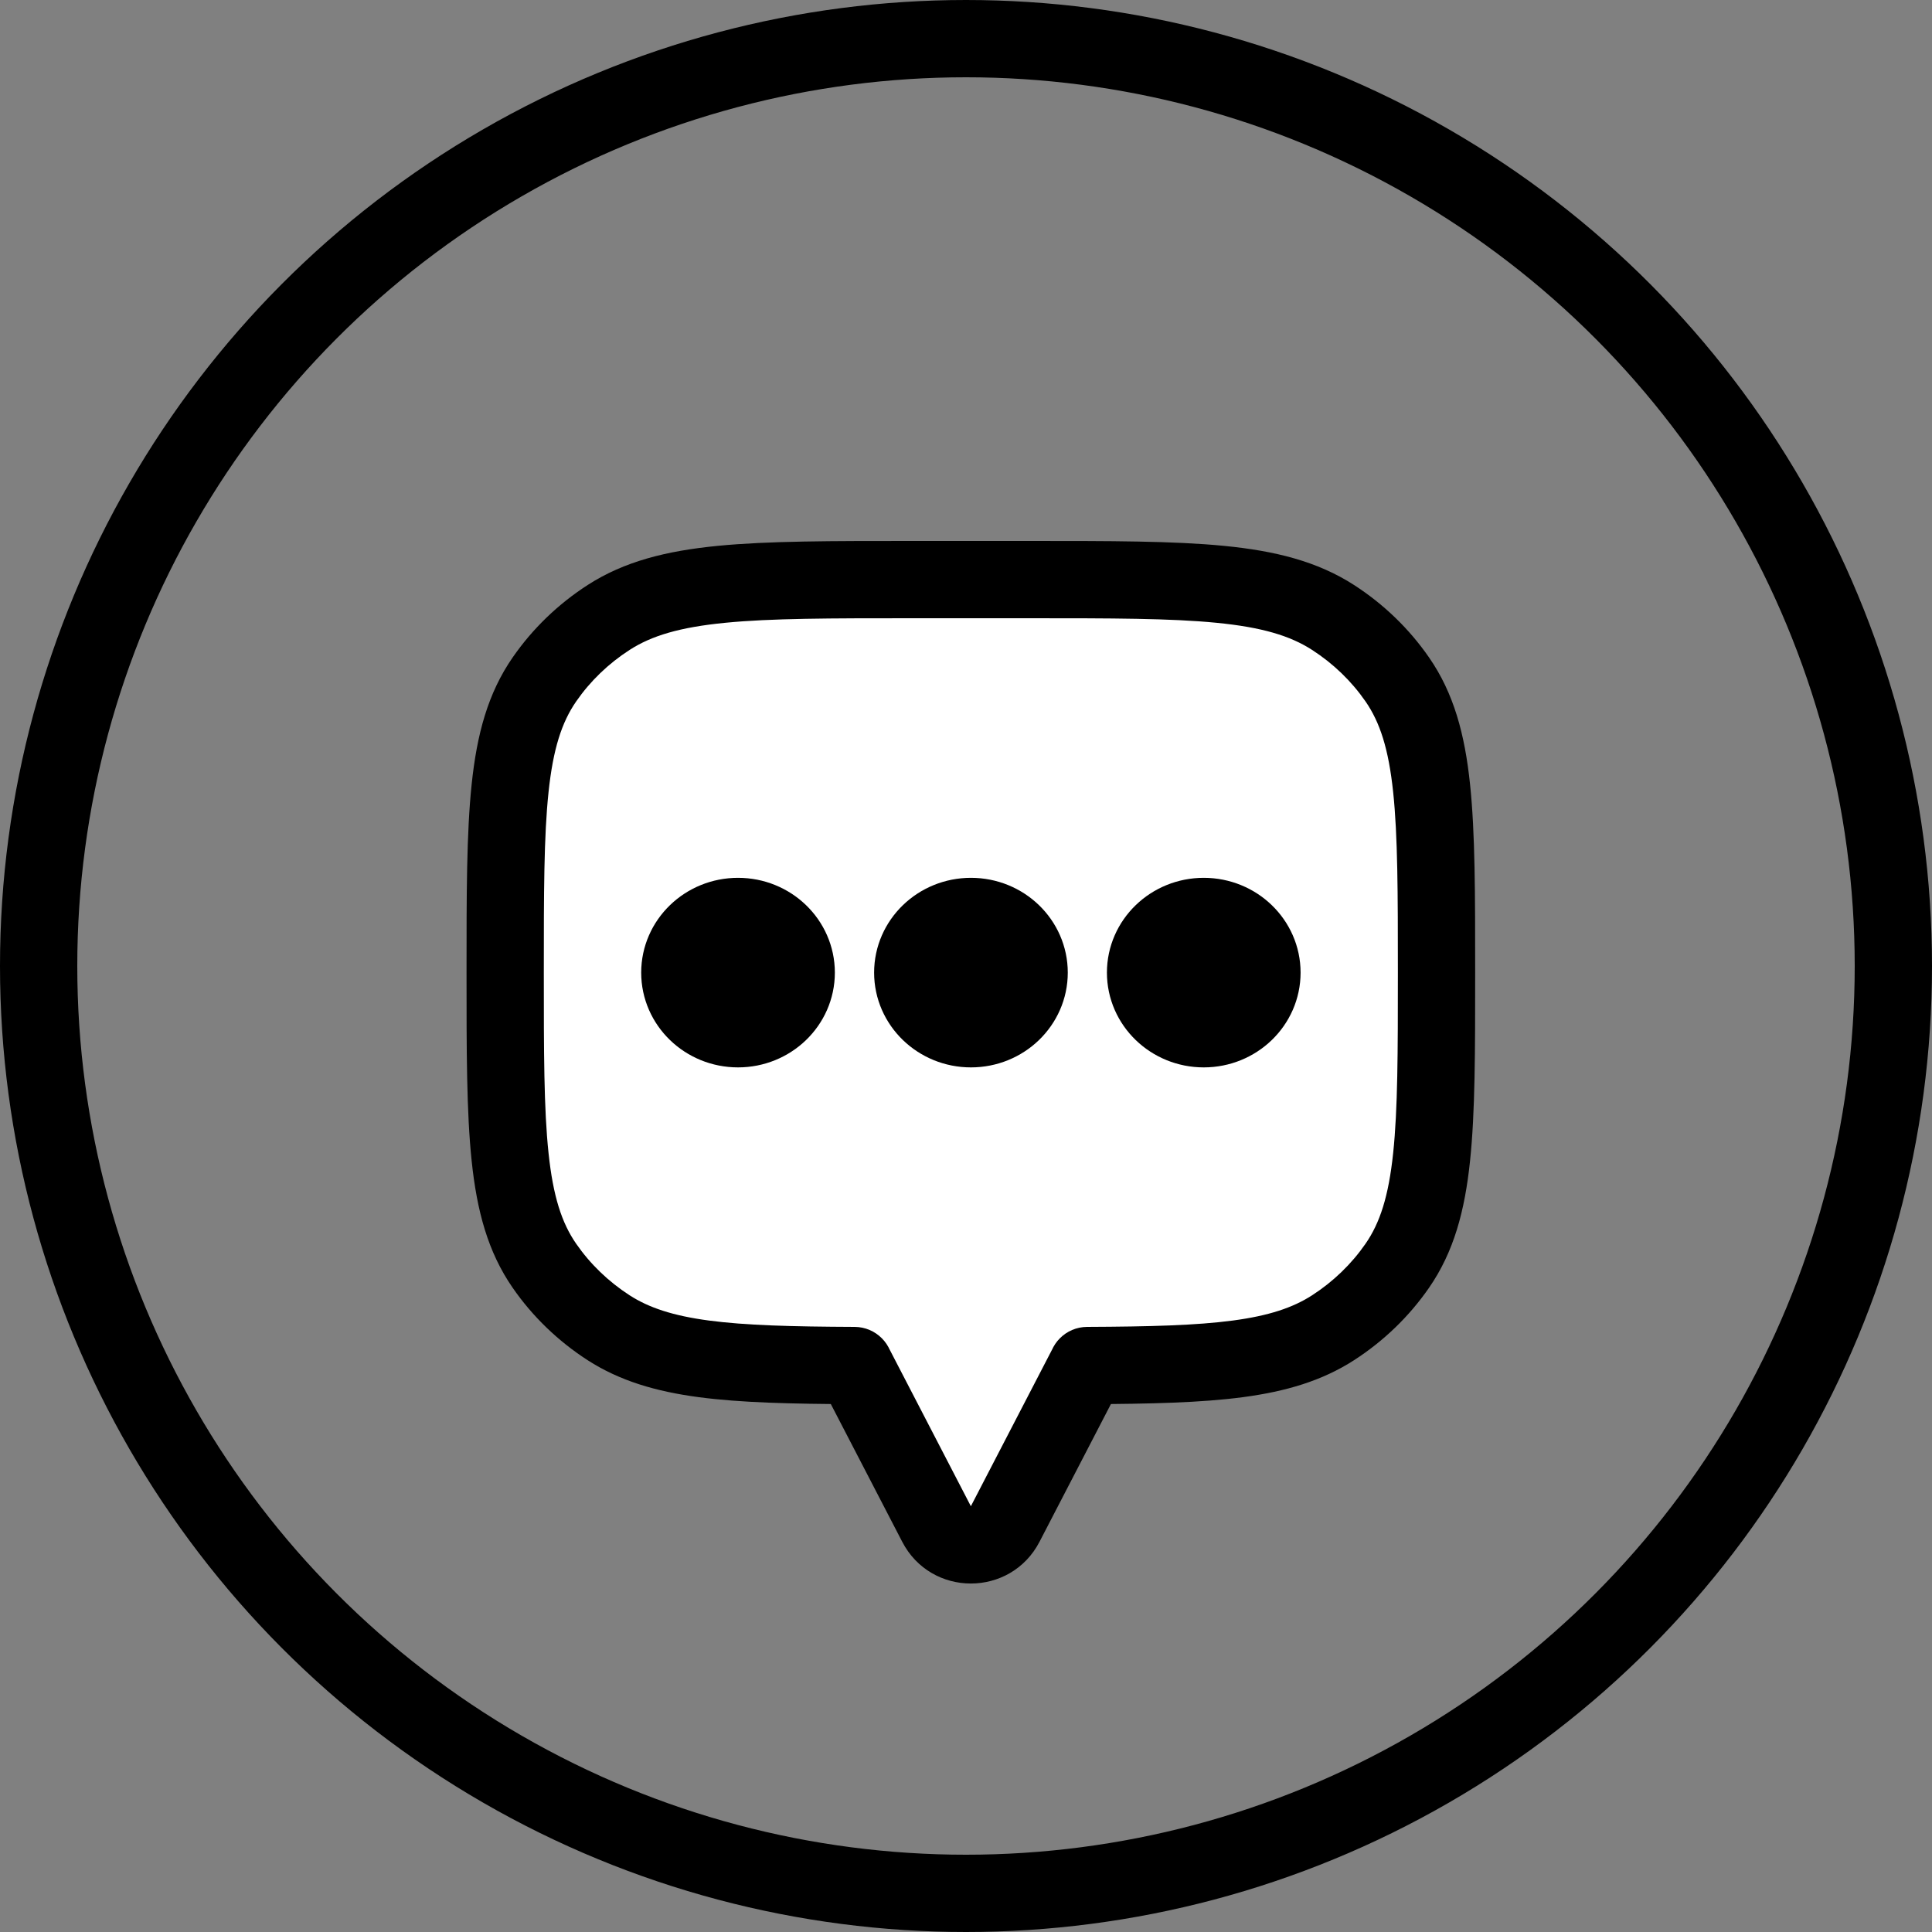 <svg width="50" height="50" viewBox="0 0 50 50" fill="none" xmlns="http://www.w3.org/2000/svg">
<rect x="0" y="0" width="50" height="50" fill="#808080" stroke="none"/>
<circle cx="25" cy="25" r="24" transform="rotate(-180 25 25)" stroke="black" stroke-width="2"/>
<path fill-rule="evenodd" clip-rule="evenodd" d="M36.161 17.583C37.177 19.049 37.177 21.09 37.177 25.171C37.177 29.252 37.177 31.293 36.161 32.759C35.722 33.393 35.157 33.938 34.499 34.362C33.171 35.218 31.389 35.326 28.139 35.34V35.342L26.014 39.442C25.641 40.161 24.611 40.161 24.238 39.442L22.113 35.342V35.34C18.863 35.326 17.08 35.218 15.752 34.362C15.094 33.938 14.529 33.393 14.09 32.759C13.074 31.293 13.074 29.252 13.074 25.171C13.074 21.09 13.074 19.049 14.09 17.583C14.529 16.948 15.094 16.404 15.752 15.979C17.272 15 19.388 15 23.619 15H26.632C30.863 15 32.979 15 34.499 15.979C35.157 16.404 35.722 16.948 36.161 17.583Z" fill="white"/>
<path d="M36.161 17.583L35.339 18.152L35.339 18.152L36.161 17.583ZM36.161 32.759L35.339 32.189V32.189L36.161 32.759ZM34.499 34.362L33.957 33.522H33.957L34.499 34.362ZM28.139 35.34L28.135 34.34C27.584 34.342 27.139 34.789 27.139 35.34H28.139ZM28.139 35.342L29.027 35.803C29.1 35.66 29.139 35.502 29.139 35.342H28.139ZM26.014 39.442L26.902 39.902L26.014 39.442ZM24.238 39.442L25.126 38.981H25.126L24.238 39.442ZM22.113 35.342H21.113C21.113 35.502 21.152 35.66 21.225 35.803L22.113 35.342ZM22.113 35.34H23.113C23.113 34.789 22.668 34.342 22.117 34.34L22.113 35.34ZM15.752 34.362L16.294 33.522H16.294L15.752 34.362ZM14.09 32.759L13.268 33.328H13.268L14.09 32.759ZM14.09 17.583L14.912 18.152L14.912 18.152L14.09 17.583ZM15.752 15.979L16.294 16.82L16.294 16.82L15.752 15.979ZM34.499 15.979L33.957 16.82L33.957 16.82L34.499 15.979ZM38.177 25.171C38.177 23.152 38.178 21.559 38.044 20.291C37.909 19.004 37.625 17.94 36.983 17.014L35.339 18.152C35.713 18.692 35.937 19.381 36.055 20.501C36.175 21.64 36.177 23.109 36.177 25.171H38.177ZM36.983 33.328C37.625 32.401 37.909 31.337 38.044 30.05C38.178 28.782 38.177 27.19 38.177 25.171H36.177C36.177 27.233 36.175 28.702 36.055 29.84C35.937 30.961 35.713 31.65 35.339 32.189L36.983 33.328ZM35.041 35.203C35.807 34.709 36.468 34.072 36.983 33.328L35.339 32.189C34.975 32.714 34.506 33.167 33.957 33.522L35.041 35.203ZM28.143 36.34C29.763 36.333 31.082 36.303 32.172 36.158C33.276 36.011 34.211 35.737 35.041 35.203L33.957 33.522C33.459 33.843 32.839 34.051 31.908 34.175C30.962 34.301 29.764 34.333 28.135 34.34L28.143 36.34ZM29.139 35.342V35.34H27.139V35.342H29.139ZM26.902 39.902L29.027 35.803L27.251 34.882L25.126 38.981L26.902 39.902ZM23.35 39.902C24.096 41.341 26.155 41.341 26.902 39.902L25.126 38.981H25.126L23.35 39.902ZM21.225 35.803L23.35 39.902L25.126 38.981L23.001 34.882L21.225 35.803ZM21.113 35.34V35.342H23.113V35.34H21.113ZM15.21 35.203C16.04 35.737 16.975 36.011 18.079 36.158C19.169 36.303 20.488 36.333 22.109 36.34L22.117 34.34C20.487 34.333 19.29 34.301 18.344 34.175C17.413 34.051 16.792 33.843 16.294 33.522L15.21 35.203ZM13.268 33.328C13.783 34.072 14.444 34.709 15.21 35.203L16.294 33.522C15.745 33.167 15.276 32.714 14.912 32.189L13.268 33.328ZM12.074 25.171C12.074 27.19 12.073 28.782 12.207 30.05C12.342 31.337 12.626 32.401 13.268 33.328L14.912 32.189C14.538 31.65 14.314 30.961 14.196 29.84C14.075 28.702 14.074 27.233 14.074 25.171H12.074ZM13.268 17.014C12.626 17.94 12.342 19.004 12.207 20.291C12.073 21.559 12.074 23.152 12.074 25.171H14.074C14.074 23.109 14.075 21.64 14.196 20.501C14.314 19.381 14.538 18.692 14.912 18.152L13.268 17.014ZM15.21 15.139C14.444 15.633 13.783 16.27 13.268 17.014L14.912 18.152C15.276 17.627 15.745 17.174 16.294 16.82L15.21 15.139ZM23.619 14C21.523 14 19.879 13.999 18.571 14.127C17.248 14.257 16.16 14.527 15.21 15.139L16.294 16.82C16.864 16.452 17.594 16.233 18.766 16.118C19.954 16.001 21.483 16 23.619 16V14ZM26.632 14H23.619V16H26.632V14ZM35.041 15.139C34.091 14.527 33.003 14.257 31.68 14.127C30.372 13.999 28.727 14 26.632 14V16C28.768 16 30.297 16.001 31.485 16.118C32.657 16.233 33.387 16.452 33.957 16.82L35.041 15.139ZM36.983 17.014C36.468 16.27 35.807 15.633 35.041 15.139L33.957 16.82C34.506 17.174 34.975 17.627 35.339 18.152L36.983 17.014Z" fill="black"/>
<ellipse cx="31.153" cy="25.171" rx="1.506" ry="1.453" fill="black" stroke="black" stroke-width="2" stroke-linecap="round"/>
<ellipse cx="25.128" cy="25.171" rx="1.506" ry="1.453" fill="black" stroke="black" stroke-width="2" stroke-linecap="round"/>
<ellipse cx="19.1" cy="25.171" rx="1.506" ry="1.453" fill="black" stroke="black" stroke-width="2" stroke-linecap="round"/>
</svg>
